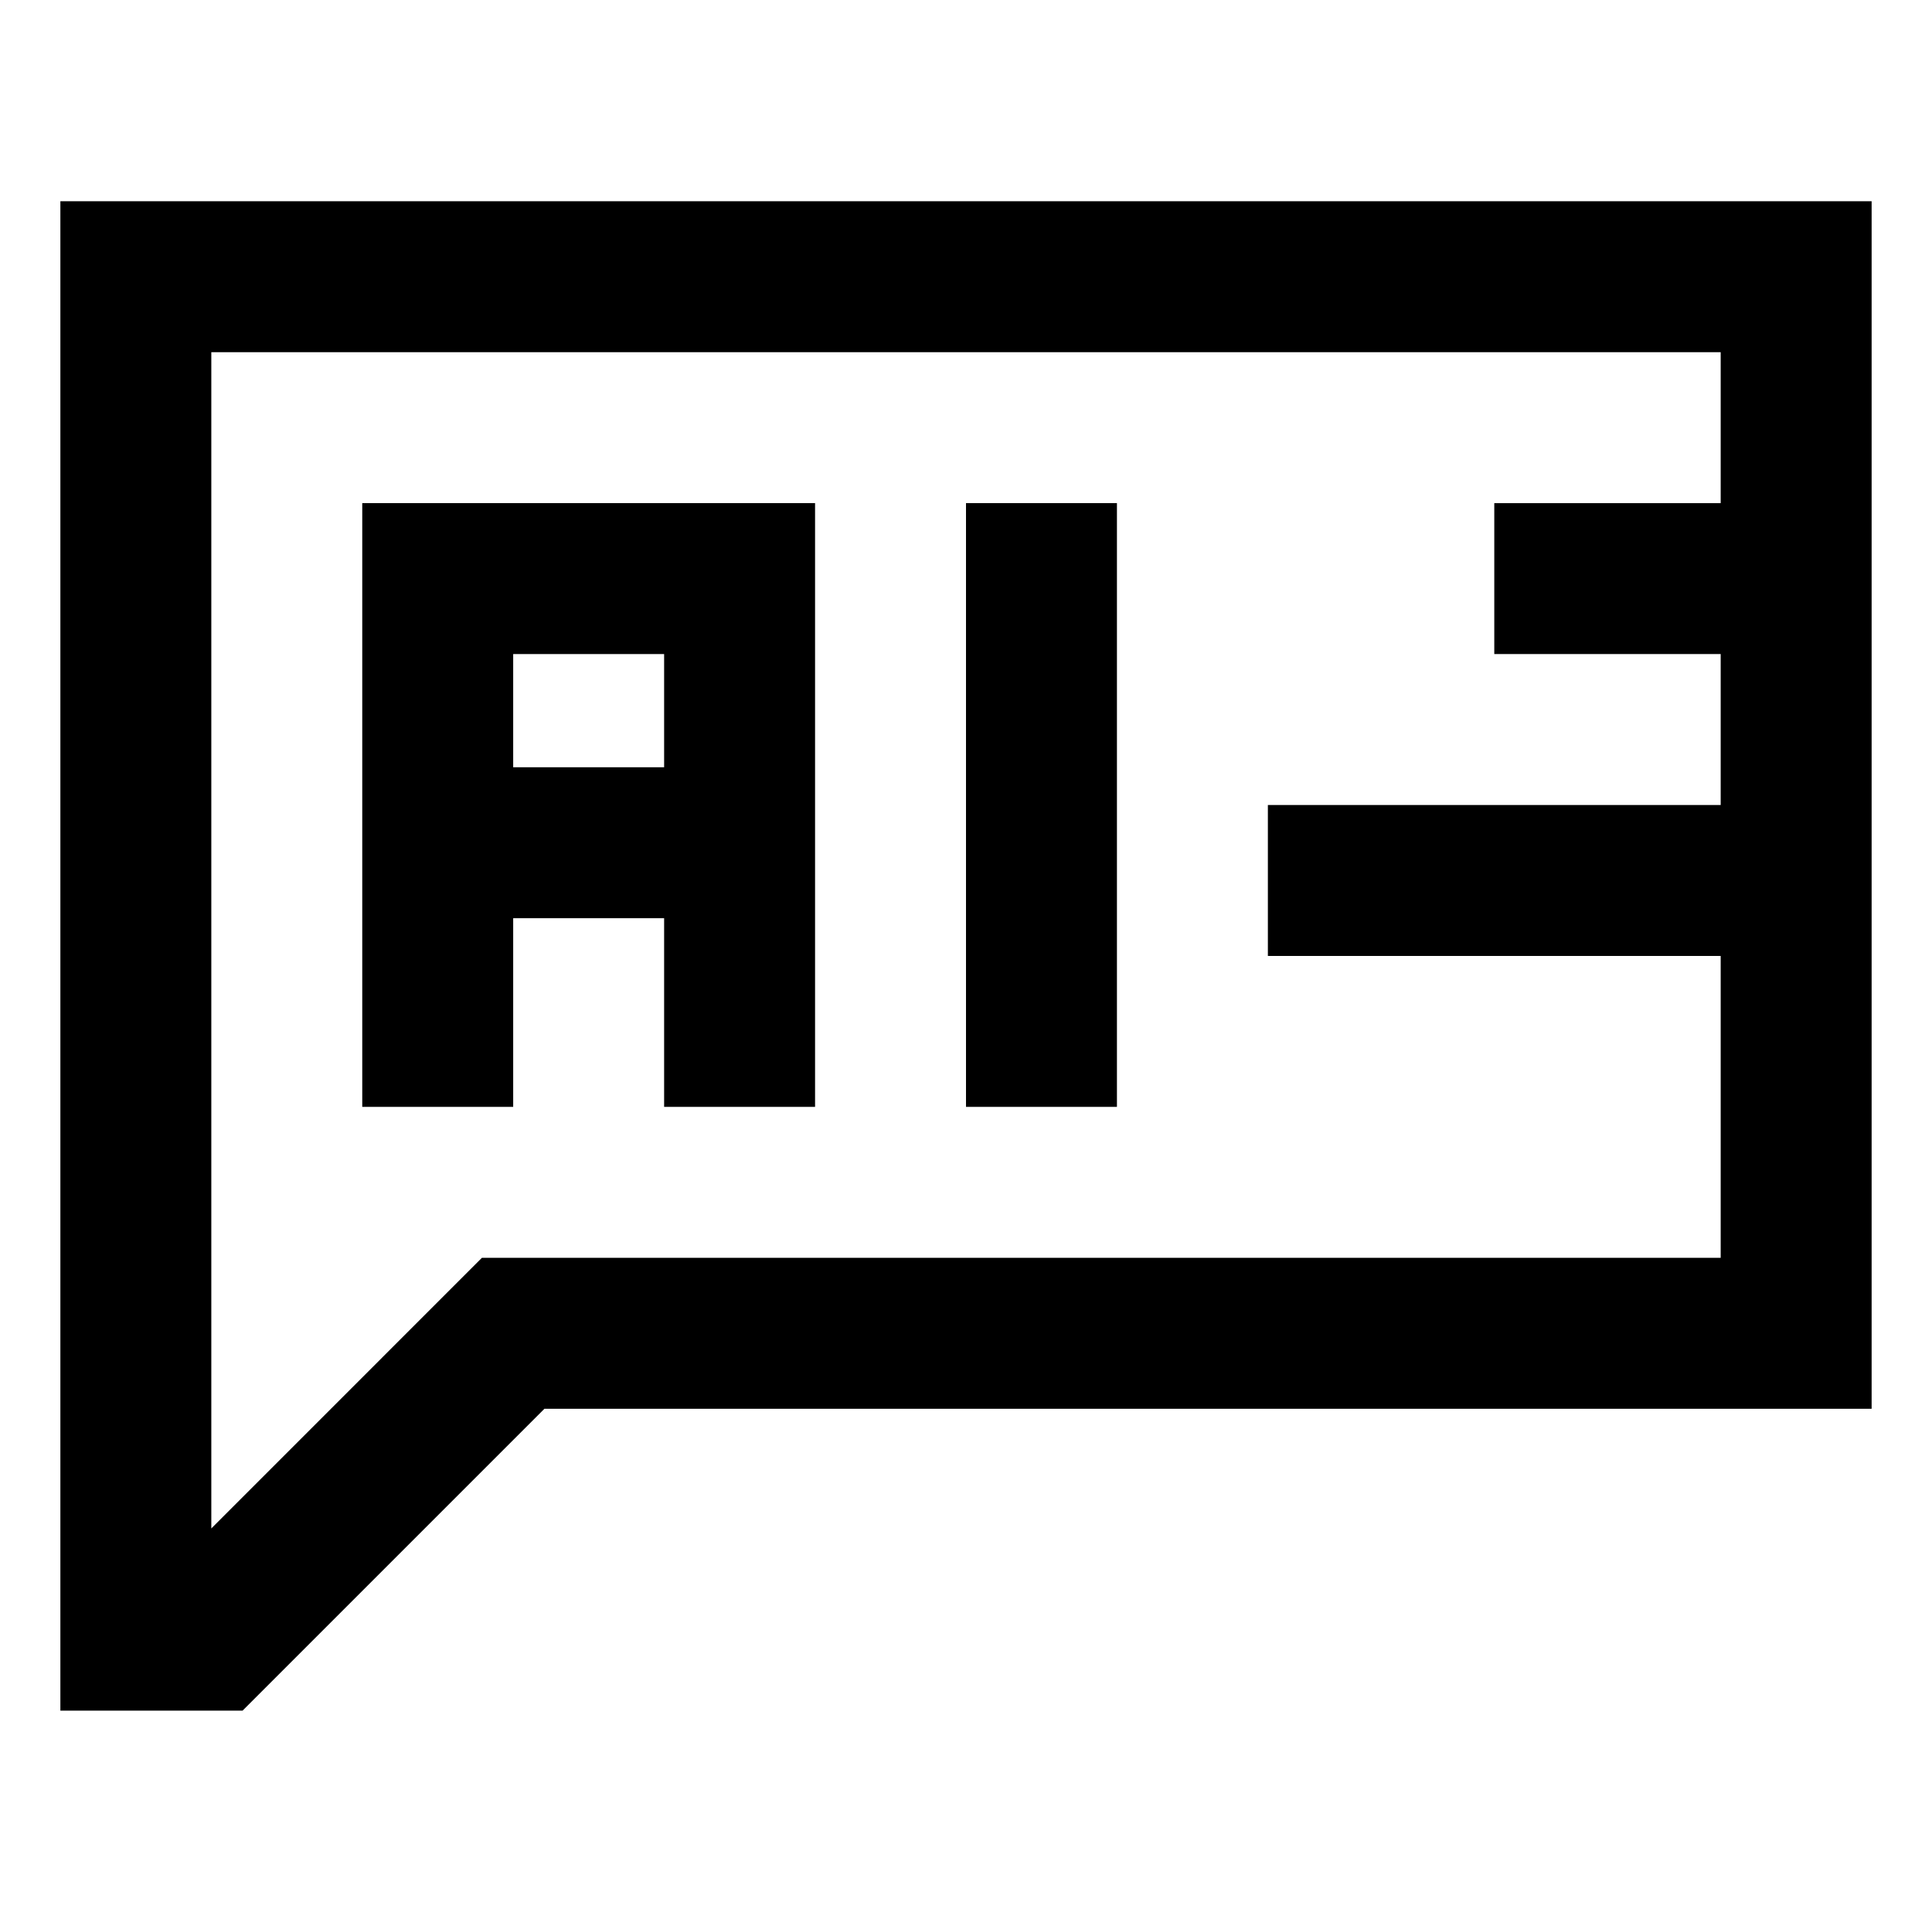 <svg viewBox="-16 -56 512 512" xmlns="http://www.w3.org/2000/svg"><path d="m0 397.332h48.289l80-80h351.711v-320h-480zm40-360h400v40h-60v40h60v40h-120v40h120v80h-328.289l-71.711 71.719zm0 0"/><path d="m120 187.332h40v50h40v-160h-120v160h40zm0-70h40v30h-40zm0 0"/><path d="m240 77.332h40v160h-40zm0 0"/></svg>